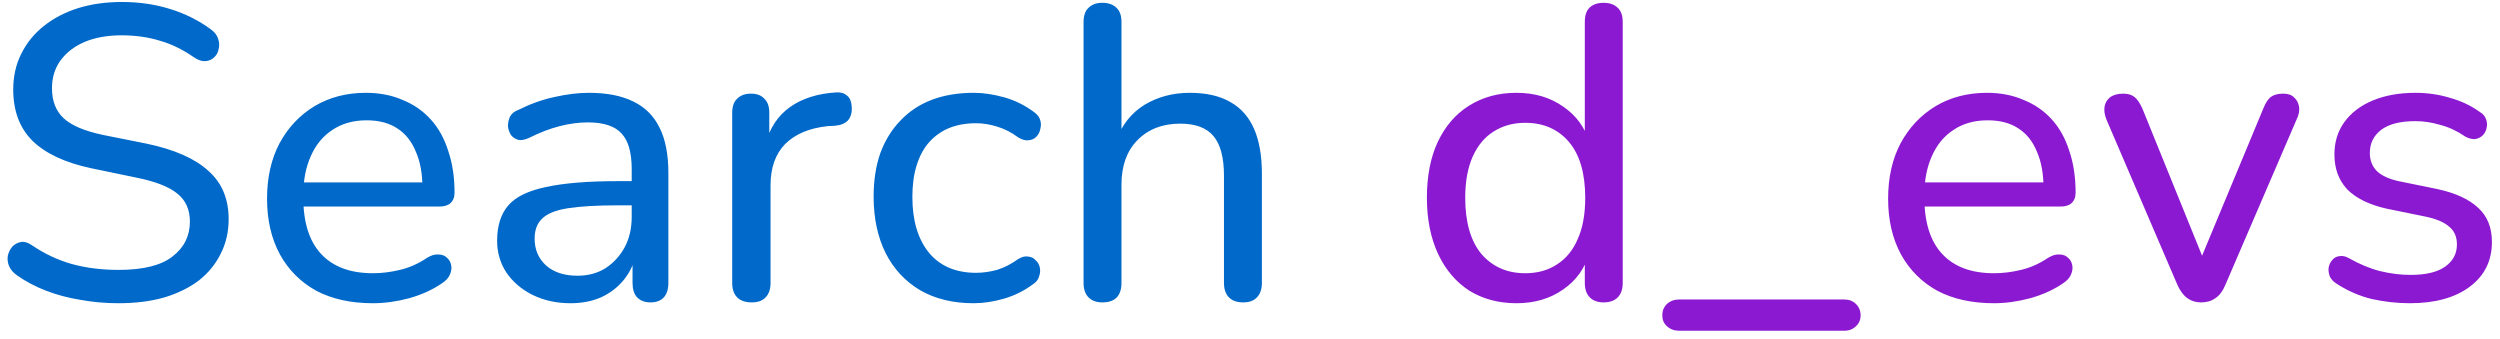 <svg width="192" height="26" viewBox="0 0 192 26" fill="none" xmlns="http://www.w3.org/2000/svg">
<path d="M9.112 23.288C8.109 23.288 7.139 23.203 6.2 23.032C5.261 22.883 4.376 22.648 3.544 22.328C2.712 22.008 1.965 21.613 1.304 21.144C1.027 20.952 0.824 20.717 0.696 20.44C0.589 20.163 0.557 19.896 0.6 19.64C0.664 19.363 0.781 19.128 0.952 18.936C1.144 18.744 1.368 18.627 1.624 18.584C1.88 18.541 2.157 18.627 2.456 18.84C3.437 19.501 4.461 19.981 5.528 20.28C6.616 20.579 7.811 20.728 9.112 20.728C10.989 20.728 12.365 20.387 13.24 19.704C14.136 19.021 14.584 18.125 14.584 17.016C14.584 16.099 14.264 15.384 13.624 14.872C12.984 14.339 11.907 13.923 10.392 13.624L7 12.92C4.995 12.493 3.491 11.789 2.488 10.808C1.507 9.827 1.016 8.515 1.016 6.872C1.016 5.869 1.219 4.963 1.624 4.152C2.029 3.32 2.605 2.605 3.352 2.008C4.099 1.411 4.973 0.952 5.976 0.632C7 0.312 8.131 0.152 9.368 0.152C10.691 0.152 11.928 0.333 13.08 0.696C14.253 1.059 15.309 1.592 16.248 2.296C16.504 2.488 16.675 2.723 16.76 3C16.845 3.256 16.856 3.512 16.792 3.768C16.749 4.024 16.632 4.237 16.44 4.408C16.269 4.579 16.045 4.675 15.768 4.696C15.512 4.717 15.224 4.621 14.904 4.408C14.051 3.811 13.176 3.384 12.28 3.128C11.384 2.851 10.403 2.712 9.336 2.712C8.248 2.712 7.299 2.883 6.488 3.224C5.699 3.565 5.08 4.045 4.632 4.664C4.205 5.261 3.992 5.965 3.992 6.776C3.992 7.757 4.291 8.525 4.888 9.08C5.485 9.635 6.488 10.061 7.896 10.36L11.256 11.032C13.389 11.48 14.968 12.173 15.992 13.112C17.037 14.029 17.56 15.267 17.56 16.824C17.56 17.805 17.357 18.691 16.952 19.48C16.568 20.269 16.013 20.952 15.288 21.528C14.563 22.083 13.677 22.52 12.632 22.84C11.587 23.139 10.413 23.288 9.112 23.288ZM28.637 23.288C26.952 23.288 25.501 22.968 24.285 22.328C23.091 21.667 22.163 20.739 21.501 19.544C20.84 18.328 20.509 16.899 20.509 15.256C20.509 13.635 20.829 12.216 21.469 11C22.131 9.784 23.027 8.835 24.157 8.152C25.309 7.469 26.621 7.128 28.093 7.128C29.139 7.128 30.077 7.309 30.909 7.672C31.763 8.013 32.488 8.515 33.085 9.176C33.683 9.837 34.131 10.648 34.429 11.608C34.749 12.547 34.909 13.613 34.909 14.808C34.909 15.149 34.803 15.416 34.589 15.608C34.397 15.779 34.109 15.864 33.725 15.864H22.781V14.008H32.989L32.445 14.456C32.445 13.347 32.275 12.408 31.933 11.64C31.613 10.851 31.133 10.253 30.493 9.848C29.875 9.443 29.096 9.24 28.157 9.24C27.133 9.24 26.259 9.485 25.533 9.976C24.808 10.445 24.253 11.117 23.869 11.992C23.485 12.845 23.293 13.837 23.293 14.968V15.16C23.293 17.08 23.752 18.531 24.669 19.512C25.587 20.493 26.909 20.984 28.637 20.984C29.32 20.984 30.013 20.899 30.717 20.728C31.443 20.557 32.136 20.248 32.797 19.8C33.117 19.608 33.405 19.523 33.661 19.544C33.939 19.544 34.163 19.629 34.333 19.8C34.504 19.949 34.611 20.141 34.653 20.376C34.696 20.589 34.664 20.824 34.557 21.08C34.451 21.336 34.248 21.56 33.949 21.752C33.245 22.243 32.403 22.627 31.421 22.904C30.461 23.16 29.533 23.288 28.637 23.288ZM43.811 23.288C42.744 23.288 41.774 23.075 40.899 22.648C40.046 22.221 39.374 21.645 38.883 20.92C38.414 20.195 38.179 19.384 38.179 18.488C38.179 17.336 38.467 16.429 39.043 15.768C39.619 15.107 40.59 14.637 41.955 14.36C43.32 14.061 45.155 13.912 47.459 13.912H48.963V15.768H47.523C45.88 15.768 44.579 15.843 43.619 15.992C42.68 16.141 42.019 16.408 41.635 16.792C41.251 17.155 41.059 17.667 41.059 18.328C41.059 19.16 41.347 19.843 41.923 20.376C42.52 20.909 43.331 21.176 44.355 21.176C45.166 21.176 45.88 20.984 46.499 20.6C47.118 20.195 47.608 19.661 47.971 19C48.334 18.317 48.515 17.539 48.515 16.664V12.984C48.515 11.725 48.259 10.819 47.747 10.264C47.235 9.688 46.371 9.4 45.155 9.4C44.451 9.4 43.726 9.496 42.979 9.688C42.232 9.88 41.454 10.179 40.643 10.584C40.323 10.733 40.046 10.787 39.811 10.744C39.576 10.68 39.384 10.552 39.235 10.36C39.107 10.147 39.032 9.923 39.011 9.688C39.011 9.432 39.064 9.187 39.171 8.952C39.299 8.717 39.512 8.547 39.811 8.44C40.75 7.971 41.678 7.64 42.595 7.448C43.534 7.235 44.408 7.128 45.219 7.128C46.606 7.128 47.747 7.352 48.643 7.8C49.539 8.227 50.211 8.899 50.659 9.816C51.107 10.712 51.331 11.864 51.331 13.272V21.72C51.331 22.211 51.214 22.584 50.979 22.84C50.744 23.096 50.403 23.224 49.955 23.224C49.528 23.224 49.187 23.096 48.931 22.84C48.696 22.584 48.579 22.211 48.579 21.72V19.448H48.867C48.696 20.237 48.376 20.92 47.907 21.496C47.438 22.072 46.851 22.52 46.147 22.84C45.464 23.139 44.686 23.288 43.811 23.288ZM57.737 23.224C57.247 23.224 56.873 23.096 56.617 22.84C56.361 22.584 56.233 22.211 56.233 21.72V8.664C56.233 8.173 56.361 7.811 56.617 7.576C56.873 7.32 57.225 7.192 57.673 7.192C58.121 7.192 58.463 7.32 58.697 7.576C58.953 7.811 59.081 8.173 59.081 8.664V11.128H58.761C59.103 9.848 59.743 8.877 60.681 8.216C61.62 7.555 62.804 7.181 64.234 7.096C64.575 7.075 64.852 7.16 65.066 7.352C65.279 7.523 65.396 7.821 65.418 8.248C65.439 8.653 65.343 8.984 65.129 9.24C64.916 9.475 64.585 9.613 64.138 9.656L63.562 9.688C62.154 9.837 61.066 10.296 60.297 11.064C59.551 11.832 59.178 12.888 59.178 14.232V21.72C59.178 22.211 59.05 22.584 58.794 22.84C58.559 23.096 58.207 23.224 57.737 23.224ZM74.774 23.288C73.196 23.288 71.83 22.957 70.678 22.296C69.526 21.613 68.641 20.664 68.022 19.448C67.404 18.211 67.094 16.76 67.094 15.096C67.094 13.859 67.265 12.749 67.606 11.768C67.969 10.787 68.481 9.955 69.142 9.272C69.804 8.568 70.604 8.035 71.542 7.672C72.502 7.309 73.58 7.128 74.774 7.128C75.521 7.128 76.31 7.245 77.142 7.48C77.974 7.715 78.742 8.099 79.446 8.632C79.681 8.803 79.83 9.005 79.894 9.24C79.958 9.453 79.958 9.677 79.894 9.912C79.852 10.147 79.745 10.349 79.574 10.52C79.425 10.669 79.222 10.755 78.966 10.776C78.732 10.797 78.476 10.723 78.198 10.552C77.686 10.168 77.142 9.891 76.566 9.72C76.012 9.549 75.478 9.464 74.966 9.464C74.177 9.464 73.473 9.592 72.854 9.848C72.257 10.104 71.745 10.477 71.318 10.968C70.913 11.437 70.604 12.024 70.39 12.728C70.177 13.411 70.07 14.211 70.07 15.128C70.07 16.941 70.497 18.371 71.35 19.416C72.204 20.44 73.409 20.952 74.966 20.952C75.478 20.952 76.012 20.877 76.566 20.728C77.121 20.557 77.665 20.28 78.198 19.896C78.476 19.725 78.732 19.661 78.966 19.704C79.201 19.725 79.393 19.821 79.542 19.992C79.713 20.141 79.82 20.333 79.862 20.568C79.905 20.781 79.884 21.005 79.798 21.24C79.734 21.475 79.585 21.667 79.35 21.816C78.668 22.328 77.921 22.701 77.11 22.936C76.3 23.171 75.521 23.288 74.774 23.288ZM84.657 23.224C84.209 23.224 83.857 23.096 83.601 22.84C83.345 22.584 83.217 22.211 83.217 21.72V1.688C83.217 1.197 83.345 0.835 83.601 0.6C83.857 0.344 84.209 0.216 84.657 0.216C85.127 0.216 85.489 0.344 85.745 0.6C86.001 0.835 86.129 1.197 86.129 1.688V10.808H85.713C86.161 9.592 86.887 8.675 87.889 8.056C88.913 7.437 90.076 7.128 91.377 7.128C92.636 7.128 93.671 7.363 94.481 7.832C95.292 8.28 95.9 8.963 96.305 9.88C96.711 10.797 96.913 11.949 96.913 13.336V21.72C96.913 22.211 96.785 22.584 96.529 22.84C96.295 23.096 95.943 23.224 95.473 23.224C95.004 23.224 94.641 23.096 94.385 22.84C94.129 22.584 94.001 22.211 94.001 21.72V13.496C94.001 12.109 93.735 11.096 93.201 10.456C92.668 9.816 91.815 9.496 90.641 9.496C89.276 9.496 88.177 9.923 87.345 10.776C86.535 11.608 86.129 12.739 86.129 14.168V21.72C86.129 22.723 85.639 23.224 84.657 23.224Z" fill="#0069CA"/>
<path d="M116.465 23.288C115.1 23.288 113.895 22.968 112.849 22.328C111.825 21.667 111.025 20.728 110.449 19.512C109.873 18.275 109.585 16.835 109.585 15.192C109.585 13.528 109.863 12.099 110.417 10.904C110.993 9.688 111.793 8.76 112.817 8.12C113.863 7.459 115.079 7.128 116.465 7.128C117.852 7.128 119.047 7.48 120.049 8.184C121.052 8.867 121.724 9.784 122.065 10.936H121.713V1.688C121.713 1.197 121.831 0.835 122.065 0.6C122.321 0.344 122.684 0.216 123.153 0.216C123.623 0.216 123.985 0.344 124.241 0.6C124.497 0.835 124.625 1.197 124.625 1.688V21.72C124.625 22.211 124.497 22.584 124.241 22.84C123.985 23.096 123.623 23.224 123.153 23.224C122.705 23.224 122.353 23.096 122.097 22.84C121.841 22.584 121.713 22.211 121.713 21.72V18.808L122.065 19.384C121.745 20.579 121.073 21.528 120.049 22.232C119.047 22.936 117.852 23.288 116.465 23.288ZM117.137 20.984C118.076 20.984 118.887 20.76 119.569 20.312C120.273 19.864 120.807 19.213 121.169 18.36C121.553 17.507 121.745 16.451 121.745 15.192C121.745 13.315 121.329 11.885 120.497 10.904C119.665 9.923 118.545 9.432 117.137 9.432C116.22 9.432 115.409 9.656 114.705 10.104C114.023 10.531 113.489 11.171 113.105 12.024C112.721 12.877 112.529 13.933 112.529 15.192C112.529 17.069 112.945 18.509 113.777 19.512C114.631 20.493 115.751 20.984 117.137 20.984ZM128.943 25.4C128.58 25.4 128.271 25.283 128.015 25.048C127.78 24.835 127.663 24.557 127.663 24.216C127.663 23.875 127.78 23.587 128.015 23.352C128.271 23.117 128.58 23 128.943 23H141.647C142.009 23 142.308 23.117 142.543 23.352C142.777 23.587 142.895 23.875 142.895 24.216C142.895 24.557 142.777 24.835 142.543 25.048C142.308 25.283 142.009 25.4 141.647 25.4H128.943ZM153.135 23.288C151.449 23.288 149.999 22.968 148.783 22.328C147.588 21.667 146.66 20.739 145.999 19.544C145.337 18.328 145.007 16.899 145.007 15.256C145.007 13.635 145.327 12.216 145.967 11C146.628 9.784 147.524 8.835 148.655 8.152C149.807 7.469 151.119 7.128 152.591 7.128C153.636 7.128 154.575 7.309 155.407 7.672C156.26 8.013 156.985 8.515 157.583 9.176C158.18 9.837 158.628 10.648 158.927 11.608C159.247 12.547 159.407 13.613 159.407 14.808C159.407 15.149 159.3 15.416 159.087 15.608C158.895 15.779 158.607 15.864 158.223 15.864H147.279V14.008H157.487L156.943 14.456C156.943 13.347 156.772 12.408 156.431 11.64C156.111 10.851 155.631 10.253 154.991 9.848C154.372 9.443 153.593 9.24 152.655 9.24C151.631 9.24 150.756 9.485 150.031 9.976C149.305 10.445 148.751 11.117 148.367 11.992C147.983 12.845 147.791 13.837 147.791 14.968V15.16C147.791 17.08 148.249 18.531 149.167 19.512C150.084 20.493 151.407 20.984 153.135 20.984C153.817 20.984 154.511 20.899 155.215 20.728C155.94 20.557 156.633 20.248 157.295 19.8C157.615 19.608 157.903 19.523 158.159 19.544C158.436 19.544 158.66 19.629 158.831 19.8C159.001 19.949 159.108 20.141 159.151 20.376C159.193 20.589 159.161 20.824 159.055 21.08C158.948 21.336 158.745 21.56 158.447 21.752C157.743 22.243 156.9 22.627 155.919 22.904C154.959 23.16 154.031 23.288 153.135 23.288ZM169.05 23.224C168.644 23.224 168.292 23.117 167.994 22.904C167.695 22.691 167.439 22.349 167.226 21.88L161.786 9.208C161.636 8.845 161.583 8.515 161.626 8.216C161.668 7.917 161.807 7.672 162.042 7.48C162.298 7.288 162.639 7.192 163.066 7.192C163.428 7.192 163.716 7.277 163.93 7.448C164.143 7.619 164.346 7.917 164.538 8.344L169.562 20.728H168.666L173.818 8.344C173.988 7.917 174.18 7.619 174.394 7.448C174.628 7.277 174.948 7.192 175.354 7.192C175.716 7.192 175.994 7.288 176.186 7.48C176.399 7.672 176.527 7.917 176.57 8.216C176.612 8.515 176.548 8.835 176.378 9.176L170.906 21.88C170.714 22.349 170.458 22.691 170.138 22.904C169.839 23.117 169.476 23.224 169.05 23.224ZM185.076 23.288C184.116 23.288 183.145 23.181 182.164 22.968C181.204 22.733 180.297 22.339 179.444 21.784C179.209 21.635 179.038 21.453 178.932 21.24C178.846 21.005 178.814 20.781 178.836 20.568C178.878 20.333 178.974 20.131 179.124 19.96C179.273 19.789 179.454 19.693 179.668 19.672C179.902 19.629 180.148 19.683 180.404 19.832C181.236 20.301 182.036 20.632 182.804 20.824C183.593 21.016 184.372 21.112 185.14 21.112C186.313 21.112 187.198 20.899 187.796 20.472C188.393 20.045 188.692 19.48 188.692 18.776C188.692 18.179 188.489 17.72 188.084 17.4C187.7 17.059 187.092 16.803 186.26 16.632L183.284 16.024C181.961 15.725 180.958 15.235 180.276 14.552C179.614 13.848 179.284 12.952 179.284 11.864C179.284 10.904 179.54 10.072 180.052 9.368C180.585 8.643 181.321 8.088 182.26 7.704C183.198 7.32 184.276 7.128 185.492 7.128C186.43 7.128 187.316 7.256 188.148 7.512C189.001 7.747 189.769 8.109 190.452 8.6C190.708 8.749 190.868 8.941 190.932 9.176C191.017 9.389 191.028 9.613 190.964 9.848C190.921 10.061 190.825 10.243 190.676 10.392C190.526 10.541 190.334 10.637 190.1 10.68C189.865 10.701 189.609 10.637 189.332 10.488C188.713 10.061 188.073 9.763 187.412 9.592C186.772 9.4 186.132 9.304 185.492 9.304C184.34 9.304 183.465 9.528 182.868 9.976C182.292 10.424 182.004 11.011 182.004 11.736C182.004 12.291 182.174 12.749 182.516 13.112C182.878 13.475 183.444 13.741 184.212 13.912L187.188 14.52C188.574 14.819 189.62 15.299 190.324 15.96C191.028 16.6 191.38 17.475 191.38 18.584C191.38 20.035 190.804 21.187 189.652 22.04C188.521 22.872 186.996 23.288 185.076 23.288Z" fill="#8C19D2"/>
</svg>
